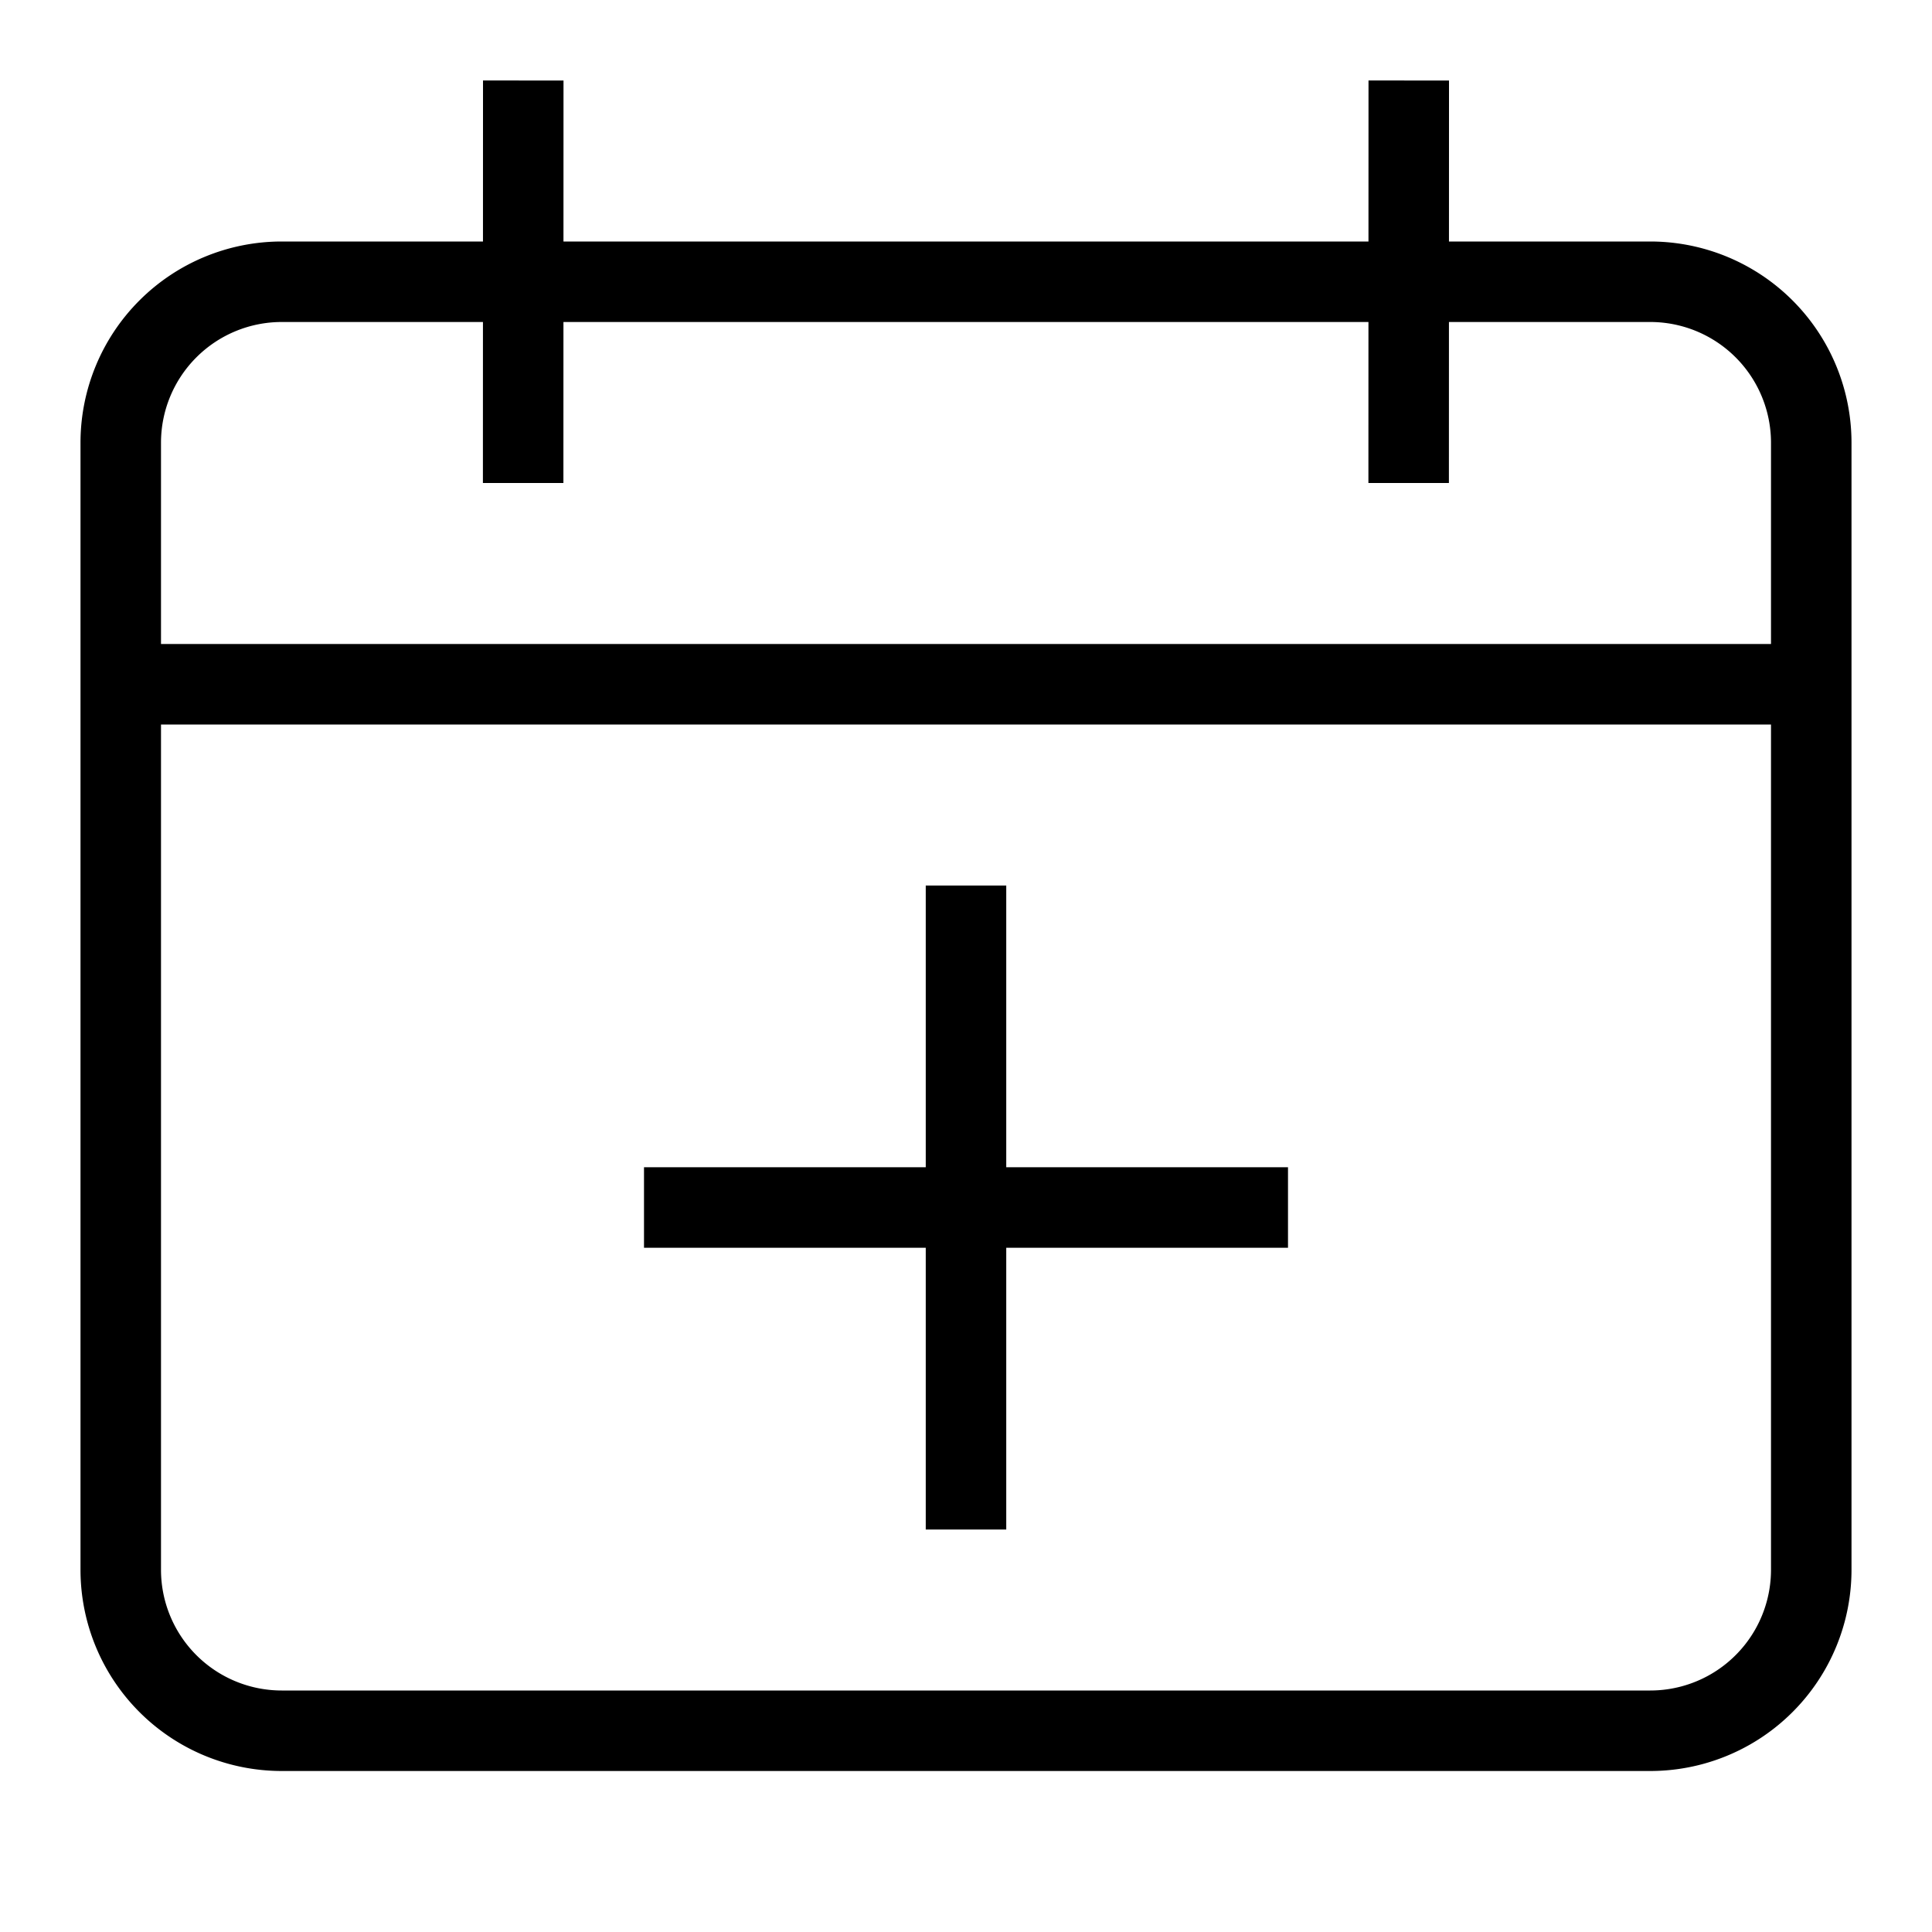 <svg xmlns="http://www.w3.org/2000/svg" width="24" height="24" fill="none" viewBox="0 0 24 24"><path stroke="currentColor" stroke-linecap="square" d="M1.5 8.5h21m-16-7-.001 4m11.001-4-.001 4M12 11.5v7M8.5 15h7M3.5 3.5h17a2 2 0 0 1 2 2v14a2 2 0 0 1-2 2h-17a2 2 0 0 1-2-2v-14a2 2 0 0 1 2-2Z"/></svg>